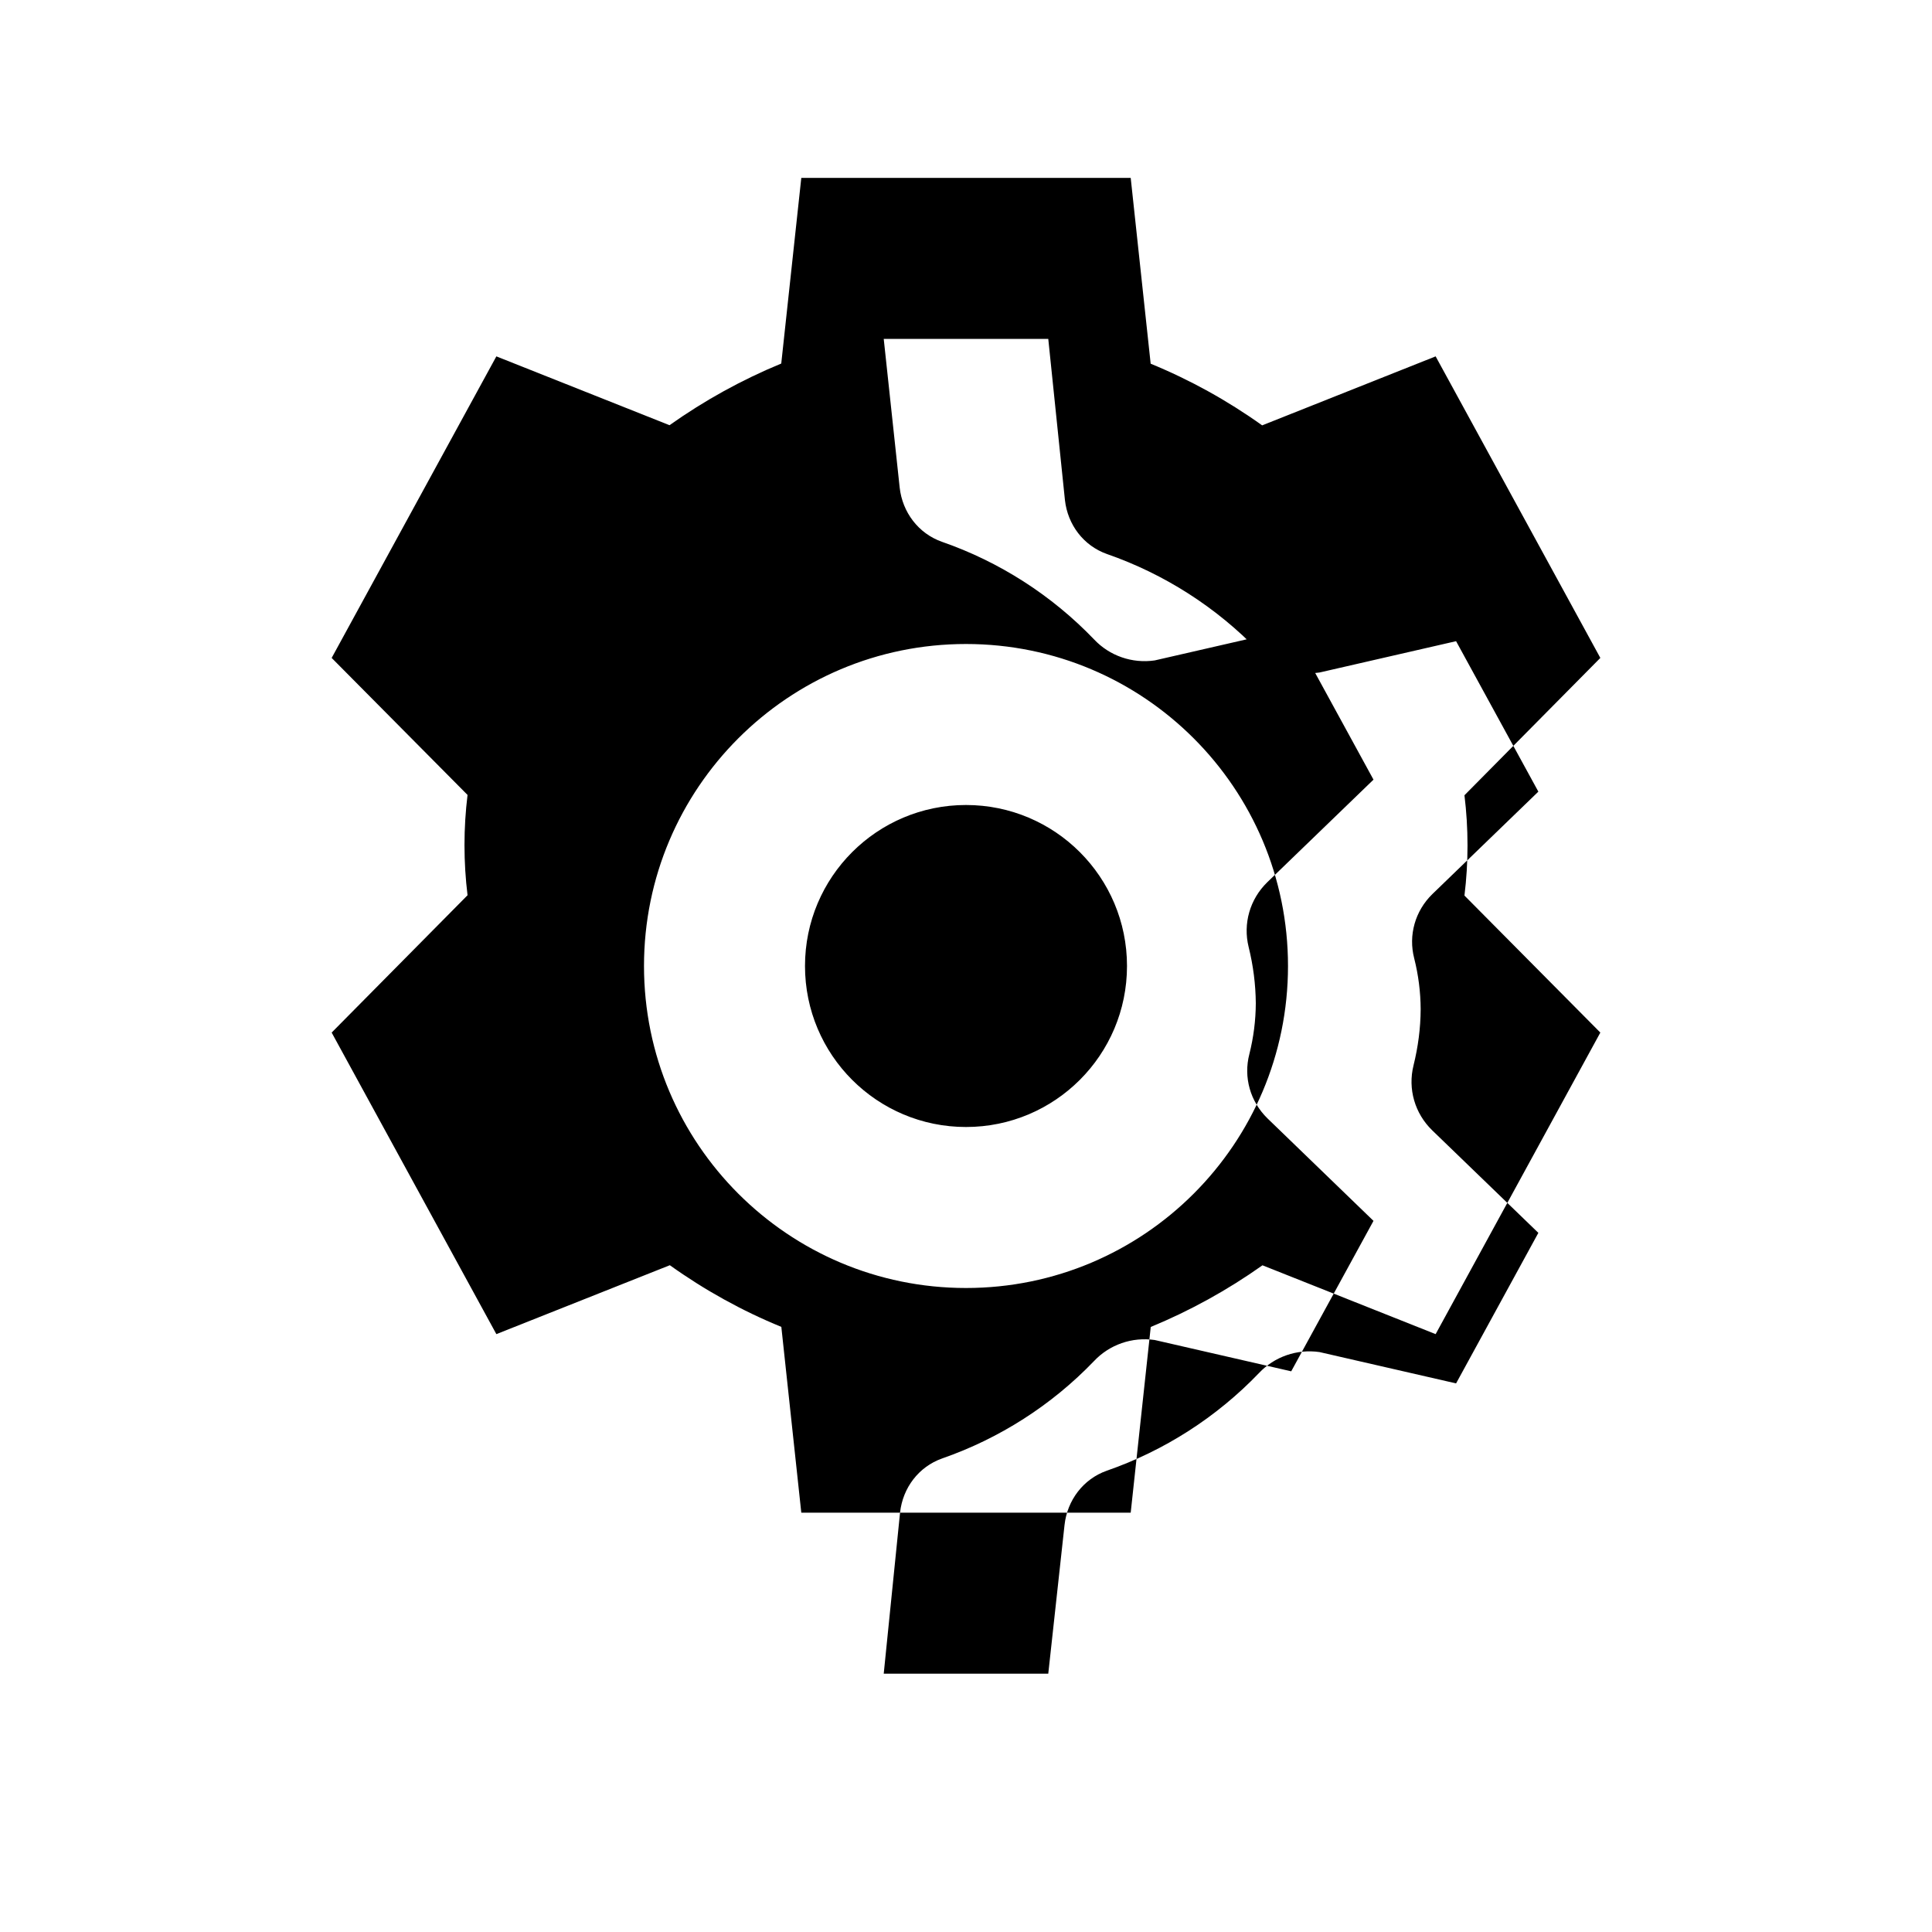 <?xml version="1.0" encoding="UTF-8"?>
<svg width="24px" height="24px" viewBox="0 0 24 24" version="1.1" xmlns="http://www.w3.org/2000/svg">
    <path d="M9.954,2.21 L9.954,2.21 L14.046,2.21 L14.294,4.518 C14.781,4.718 15.245,4.974 15.679,5.284 L17.834,4.427 L19.88,8.173 L18.192,9.879 C18.217,10.083 18.23,10.291 18.23,10.502 C18.23,10.713 18.217,10.921 18.192,11.125 L18.192,11.125 L19.88,12.827 L17.834,16.573 L15.683,15.718 C15.247,16.027 14.782,16.283 14.295,16.484 L14.295,16.484 L14.046,18.791 L9.954,18.791 L9.706,16.483 C9.219,16.284 8.755,16.027 8.321,15.717 L8.321,15.717 L6.166,16.573 L4.12,12.827 L5.808,11.121 C5.783,10.917 5.77,10.709 5.77,10.498 C5.77,10.287 5.783,10.079 5.808,9.875 L5.808,9.875 L4.12,8.173 L6.166,4.427 L8.317,5.282 C8.753,4.973 9.218,4.717 9.705,4.516 L9.705,4.516 L9.954,2.21 Z M10.978,4.21 L11.176,6.056 C11.21,6.364 11.409,6.627 11.7,6.73 C12.414,6.978 13.063,7.393 13.591,7.943 C13.782,8.146 14.063,8.245 14.344,8.204 L16.04,7.815 L17.062,9.685 L15.743,10.959 C15.527,11.169 15.439,11.473 15.511,11.764 C15.568,11.994 15.598,12.228 15.6,12.463 C15.599,12.676 15.572,12.888 15.52,13.094 C15.445,13.382 15.531,13.684 15.745,13.893 L15.745,13.893 L17.062,15.166 L16.04,17.035 L14.344,16.646 C14.063,16.605 13.782,16.704 13.591,16.907 C13.064,17.456 12.415,17.87 11.702,18.118 C11.412,18.221 11.215,18.482 11.181,18.788 L11.181,18.788 L10.978,20.791 L13.022,20.791 L13.224,18.944 C13.258,18.636 13.457,18.373 13.748,18.27 C14.462,18.022 15.111,17.607 15.639,17.057 C15.83,16.854 16.111,16.755 16.392,16.796 L16.392,16.796 L18.088,17.185 L19.11,15.315 L17.791,14.041 C17.575,13.831 17.487,13.527 17.559,13.236 C17.616,13.006 17.647,12.772 17.648,12.537 C17.647,12.324 17.62,12.112 17.568,11.906 C17.493,11.618 17.579,11.316 17.793,11.107 L17.793,11.107 L19.11,9.834 L18.088,7.965 L16.392,8.354 C16.111,8.395 15.83,8.296 15.639,8.093 C15.112,7.544 14.463,7.13 13.75,6.882 C13.46,6.779 13.263,6.518 13.229,6.212 L13.229,6.212 L13.022,4.21 L10.978,4.21 Z M12,8 C9.791,8 8,9.791 8,12 C8,14.209 9.791,16 12,16 C14.209,16 16,14.209 16,12 C16,9.791 14.209,8 12,8 Z M12,10 C13.105,10 14,10.895 14,12 C14,13.105 13.105,14 12,14 C10.895,14 10,13.105 10,12 C10,10.895 10.895,10 12,10 Z" fill="currentColor" />
</svg>
